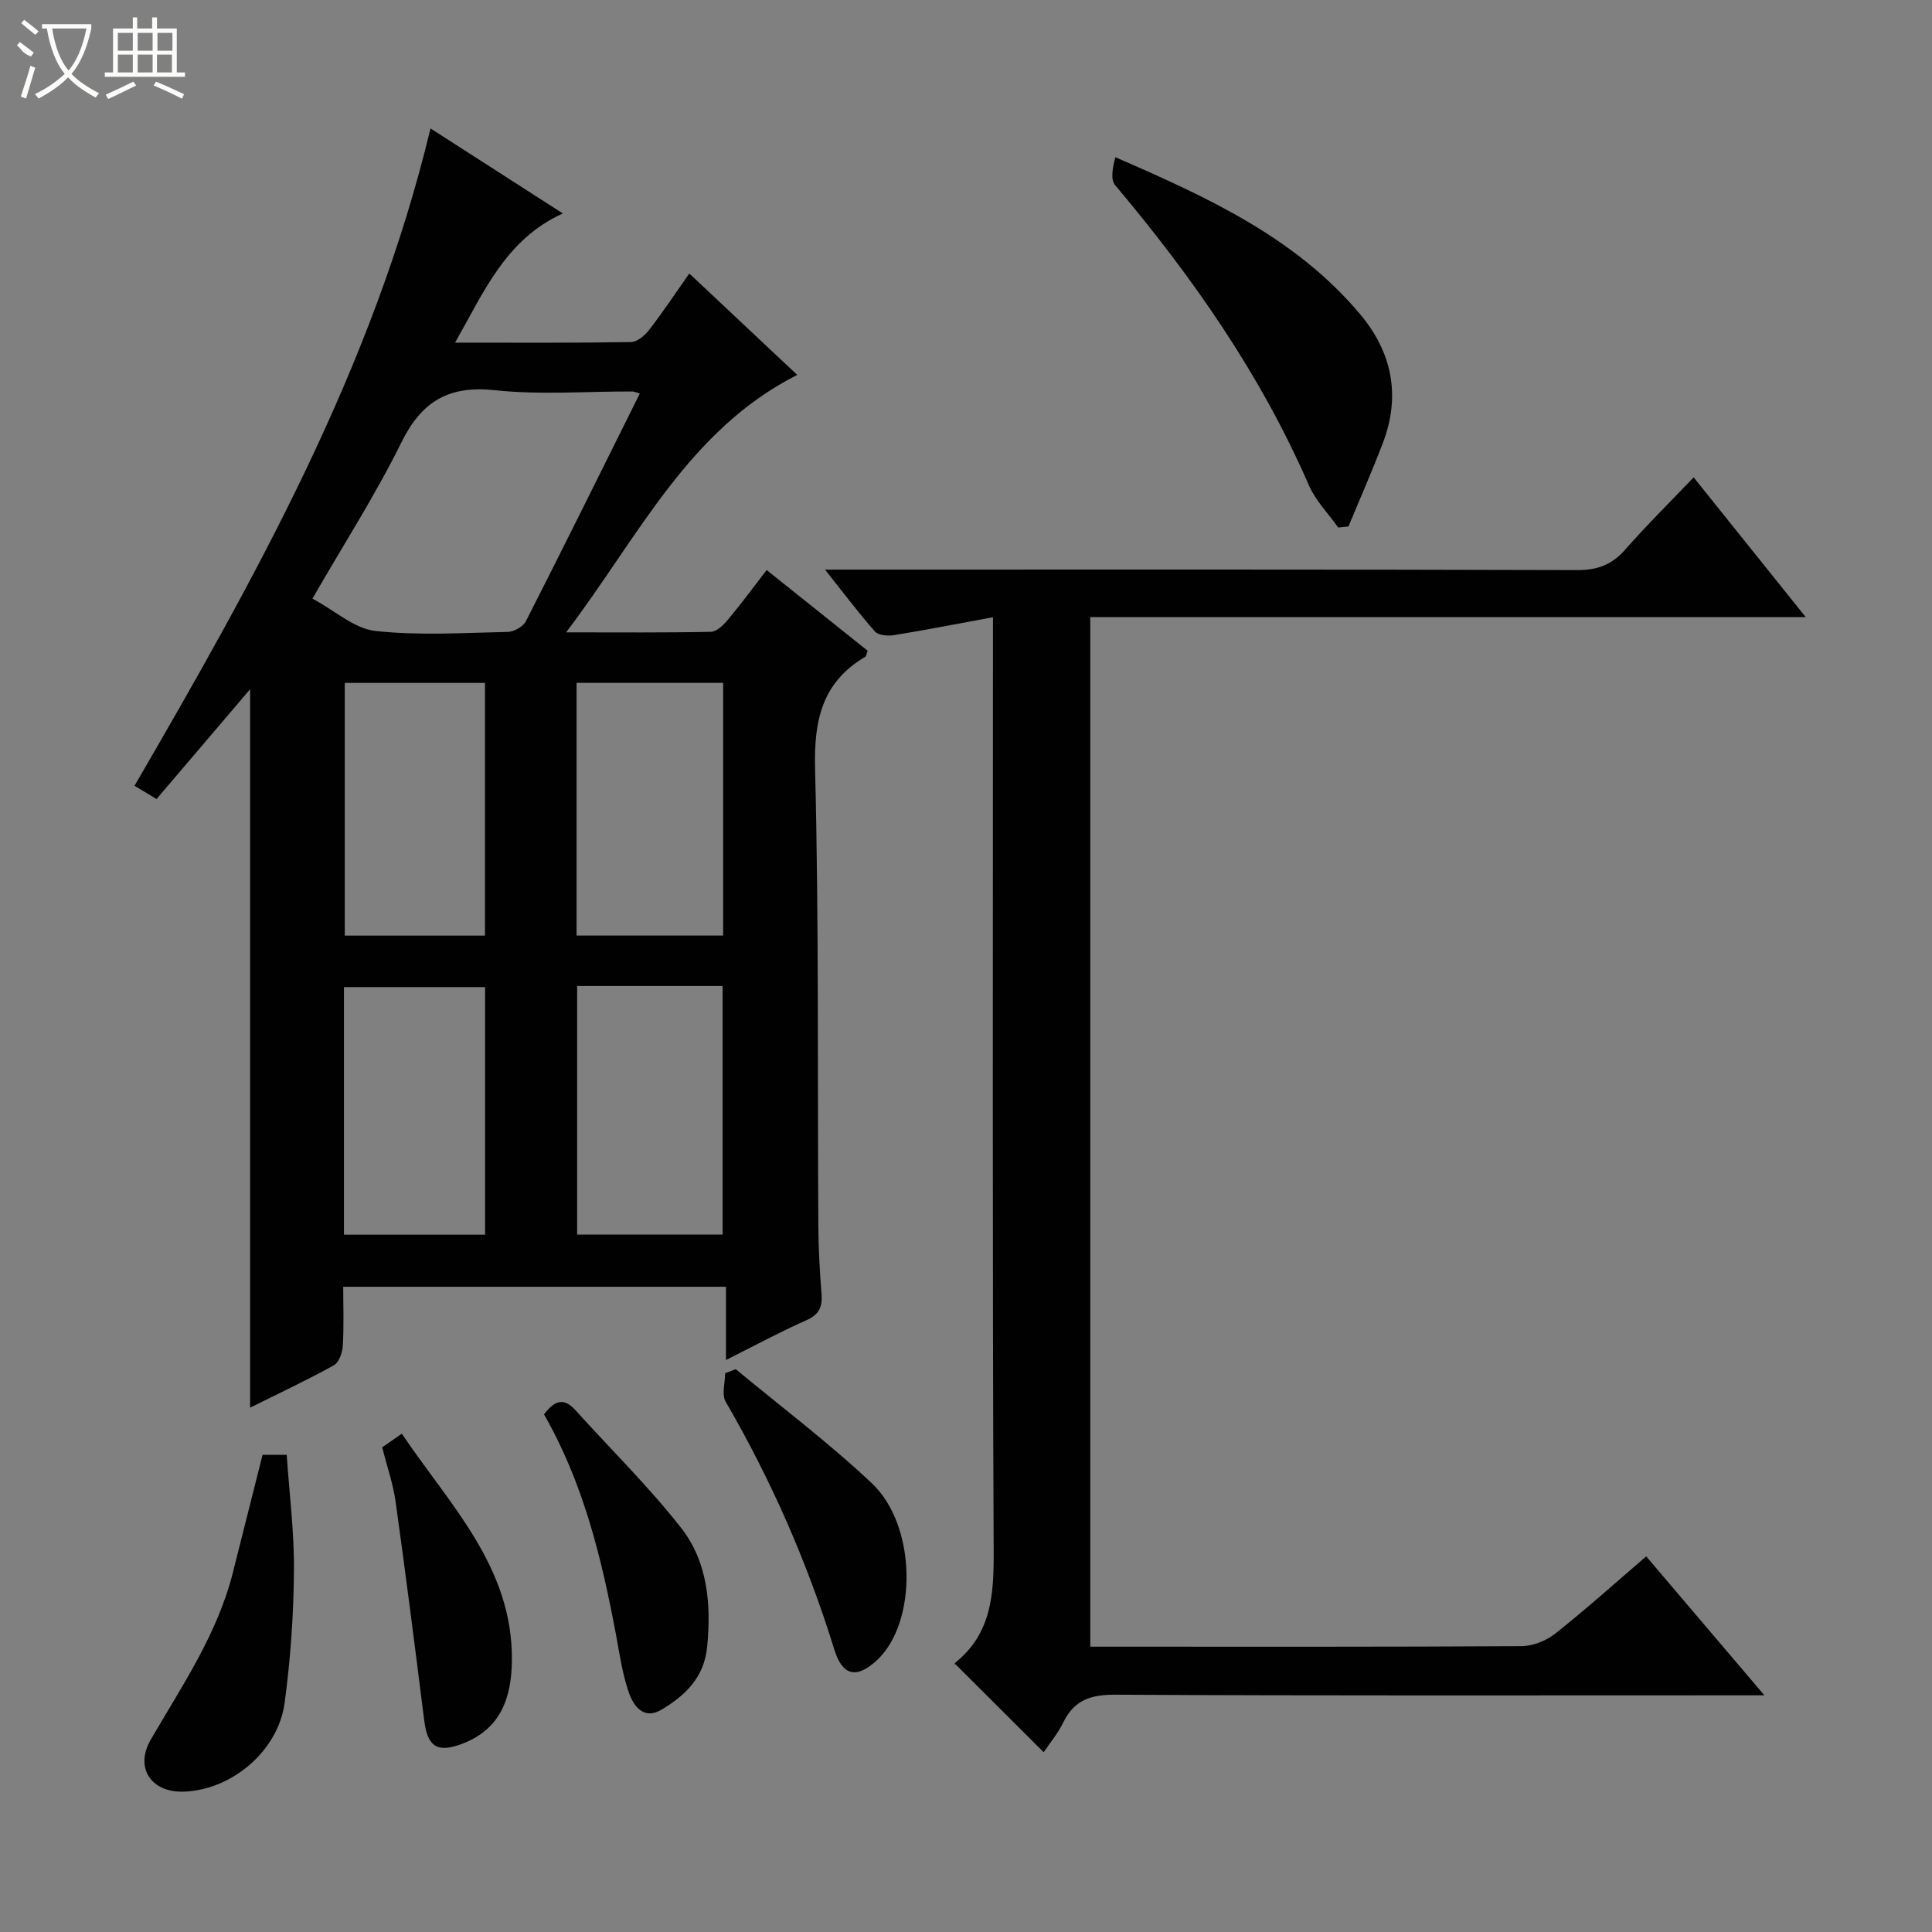 <svg enable-background="new 0 0 400 400" viewBox="0 0 400 400" xmlns="http://www.w3.org/2000/svg"><rect x="0" y="0" width="400" height="400" fill="#808080" stroke="none"/><g fill="#010102"><path d="m158.73 118.02c7.3 5.83 14.15 11.31 20.91 16.71-.26.69-.29 1.12-.49 1.24-8.9 5.27-10.65 13.06-10.4 23.08.8 31.64.49 63.31.68 94.98.03 4.65.31 9.31.66 13.94.2 2.64-.52 4.21-3.14 5.37-5.43 2.4-10.68 5.25-16.64 8.23 0-5.33 0-10.05 0-15.16-26.52 0-52.56 0-79.25 0 0 4.06.16 8.17-.09 12.26-.08 1.4-.8 3.42-1.86 4.01-5.65 3.12-11.51 5.87-17.33 8.76 0-49.82 0-99.29 0-148.74-6.29 7.38-12.75 14.96-19.37 22.73-1.72-1.03-2.95-1.77-4.56-2.74 25.04-43.13 49.36-86.43 61.28-136.1 9.24 5.93 18.09 11.61 27.4 17.6-11.78 5.37-16.24 16.04-22.31 26.75 12.87 0 24.65.08 36.43-.12 1.29-.02 2.88-1.39 3.78-2.56 2.82-3.65 5.37-7.5 8.28-11.64 7.52 7.06 14.78 13.88 22.35 21-22.58 11.43-32.85 33.53-47.85 53.3 10.84 0 20.41.09 29.96-.11 1.18-.02 2.56-1.35 3.45-2.41 2.68-3.19 5.15-6.54 8.11-10.38zm-26.26-36.55c-.89-.25-1.21-.42-1.52-.42-9.49-.03-19.06.74-28.44-.26-9.62-1.03-15.2 2.28-19.43 10.85-5.33 10.81-11.9 21.02-18.39 32.29 4.71 2.54 8.68 6.22 13.01 6.7 9.04 1 18.28.39 27.43.2 1.3-.03 3.19-1.1 3.76-2.23 7.89-15.5 15.6-31.1 23.58-47.13zm17.25 112.23c0-17.79 0-35.04 0-52.32-10.32 0-20.35 0-30.35 0v52.32zm-30.23 10.44v51.47h30.12c0-17.36 0-34.39 0-51.47-10.2 0-20 0-30.12 0zm-19.08-10.43c0-17.77 0-35.12 0-52.32-9.98 0-19.54 0-29.03 0v52.32zm-29.2 61.92h29.22c0-17.33 0-34.35 0-51.26-9.96 0-19.52 0-29.22 0z"/><path d="m340.83 322.23c8.05 9.47 15.85 18.64 24.47 28.77-2.91 0-4.65 0-6.39 0-42.66 0-85.31.1-127.97-.13-5.05-.03-8.51 1.06-10.78 5.7-1.15 2.36-2.89 4.43-4.08 6.21-6.03-6.02-11.99-11.96-18.34-18.29-.19.54-.17-.07.14-.33 7.36-6 7.89-13.96 7.85-22.81-.28-62.15-.15-124.3-.15-186.46 0-2.14 0-4.28 0-7.1-7.2 1.33-13.83 2.63-20.5 3.71-1.28.21-3.23.04-3.95-.77-3.37-3.81-6.43-7.9-10.32-12.8h6.28c49.82 0 99.64-.06 149.46.1 4.22.01 7.19-1.11 9.94-4.25 4.37-4.99 9.11-9.66 14.16-14.95 7.9 9.85 15.23 19 23.21 28.94-49.86 0-98.85 0-148.13 0v213.16h4.75c28.16 0 56.32.06 84.48-.11 2.37-.01 5.14-1.1 7.02-2.59 6.37-5.04 12.41-10.47 18.85-16z"/><path d="m277.06 109.22c-2.05-2.9-4.67-5.54-6.06-8.73-9.97-22.94-24.11-43.14-40.13-62.16-1-1.19-.5-3.65.05-5.78 19.09 8.29 37.39 16.65 50.72 32.55 6.57 7.84 8.39 16.82 4.69 26.55-2.22 5.84-4.75 11.57-7.14 17.35-.71.08-1.42.15-2.13.22z"/><path d="m54.36 301.21h5c.54 8.03 1.58 16.07 1.5 24.09-.08 9.09-.71 18.24-1.93 27.25-1.35 10.02-10.95 18.02-20.83 18.39-6.76.25-10.3-4.89-6.87-10.8 6.5-11.18 13.83-21.9 17.02-34.7 2.01-8.01 4.04-16.01 6.11-24.23z"/><path d="m152.33 283.47c9.43 7.83 19.27 15.23 28.17 23.62 9.38 8.85 9.45 28.97.98 36.72-4.13 3.78-7.05 3.19-8.73-2.25-5.57-17.98-13.05-35.08-22.51-51.35-.86-1.49-.11-3.91-.11-5.9.73-.29 1.47-.56 2.2-.84z"/><path d="m112.63 292.83c2.29-3.07 4.24-3.38 6.46-.92 7.32 8.1 15.15 15.8 21.88 24.36 5.52 7.02 6.29 15.71 5.45 24.59-.61 6.46-4.53 10.16-9.48 13.12-3.64 2.17-5.76-.75-6.72-3.48-1.36-3.86-1.93-8.02-2.69-12.08-2.97-15.85-6.77-31.42-14.9-45.59z"/><path d="m79.13 299.65c1.09-.75 2.26-1.57 4.06-2.82 9.95 14.78 23.03 27.64 22.79 47.03-.09 7.46-2.18 14.05-10.18 17.13-5.14 1.98-7.27.79-7.97-4.78-1.9-15.1-3.81-30.2-5.92-45.27-.52-3.73-1.79-7.35-2.78-11.29z"/></g><path d="m6.4 11.7c-2-.8-1.9-1.6-2.9-2.3l.6-.7c.9.7 1.9 1.4 2.9 2.2zm-2.1 8.3c.7-2.1 1.4-4.2 2-6.4.2.1.6.3 1 .4-.7 2.3-1.3 4.4-1.9 6.4zm3-12.8c-1.1-.9-2.1-1.7-2.9-2.4l.6-.7c1 .8 2 1.5 3 2.4zm1.4-1.3v-.9h10.2v.9c-.9 4.2-2.3 7.3-4.1 9.4 1.3 1.4 3.2 2.7 5.7 4-.2.2-.4.5-.7.9-2.5-1.4-4.4-2.7-5.7-4.2-1.4 1.5-3.5 3-6.1 4.4 0 0 0 0-.1-.1-.3-.4-.5-.7-.7-.8 2.7-1.3 4.7-2.8 6.2-4.2-1.8-2.2-3-5.3-3.7-9.4zm9.2 0h-7.1c.6 3.8 1.7 6.7 3.4 8.7 1.7-2 2.9-4.8 3.7-8.7z" fill="#fbfcfa"/><path d="m31.6 3.6h.9v2.3h4.1v9.1h1.7v.9h-16.6v-.9h1.7v-9.1h4.1v-2.3h.9v2.3h3.1v-2.3zm-4 13.3.6.8c-1.9.9-3.8 1.9-5.8 2.8-.2-.3-.3-.6-.5-.9 2-.9 3.9-1.8 5.7-2.7zm-3.2-10.1v3.7h3.1v-3.7zm0 4.5v3.7h3.1v-3.7zm4.1-4.5v3.7h3.1v-3.7zm0 4.5v3.7h3.1v-3.7zm9.1 9.1c-2.1-1.1-4.1-2-5.8-2.7l.5-.8c2.2.9 4.1 1.8 5.8 2.6l-.4.9zm-1.9-13.6h-3.1v3.7h3.1zm-3.2 4.5v3.7h3.1v-3.7z" fill="#fbfcfa"/></svg>